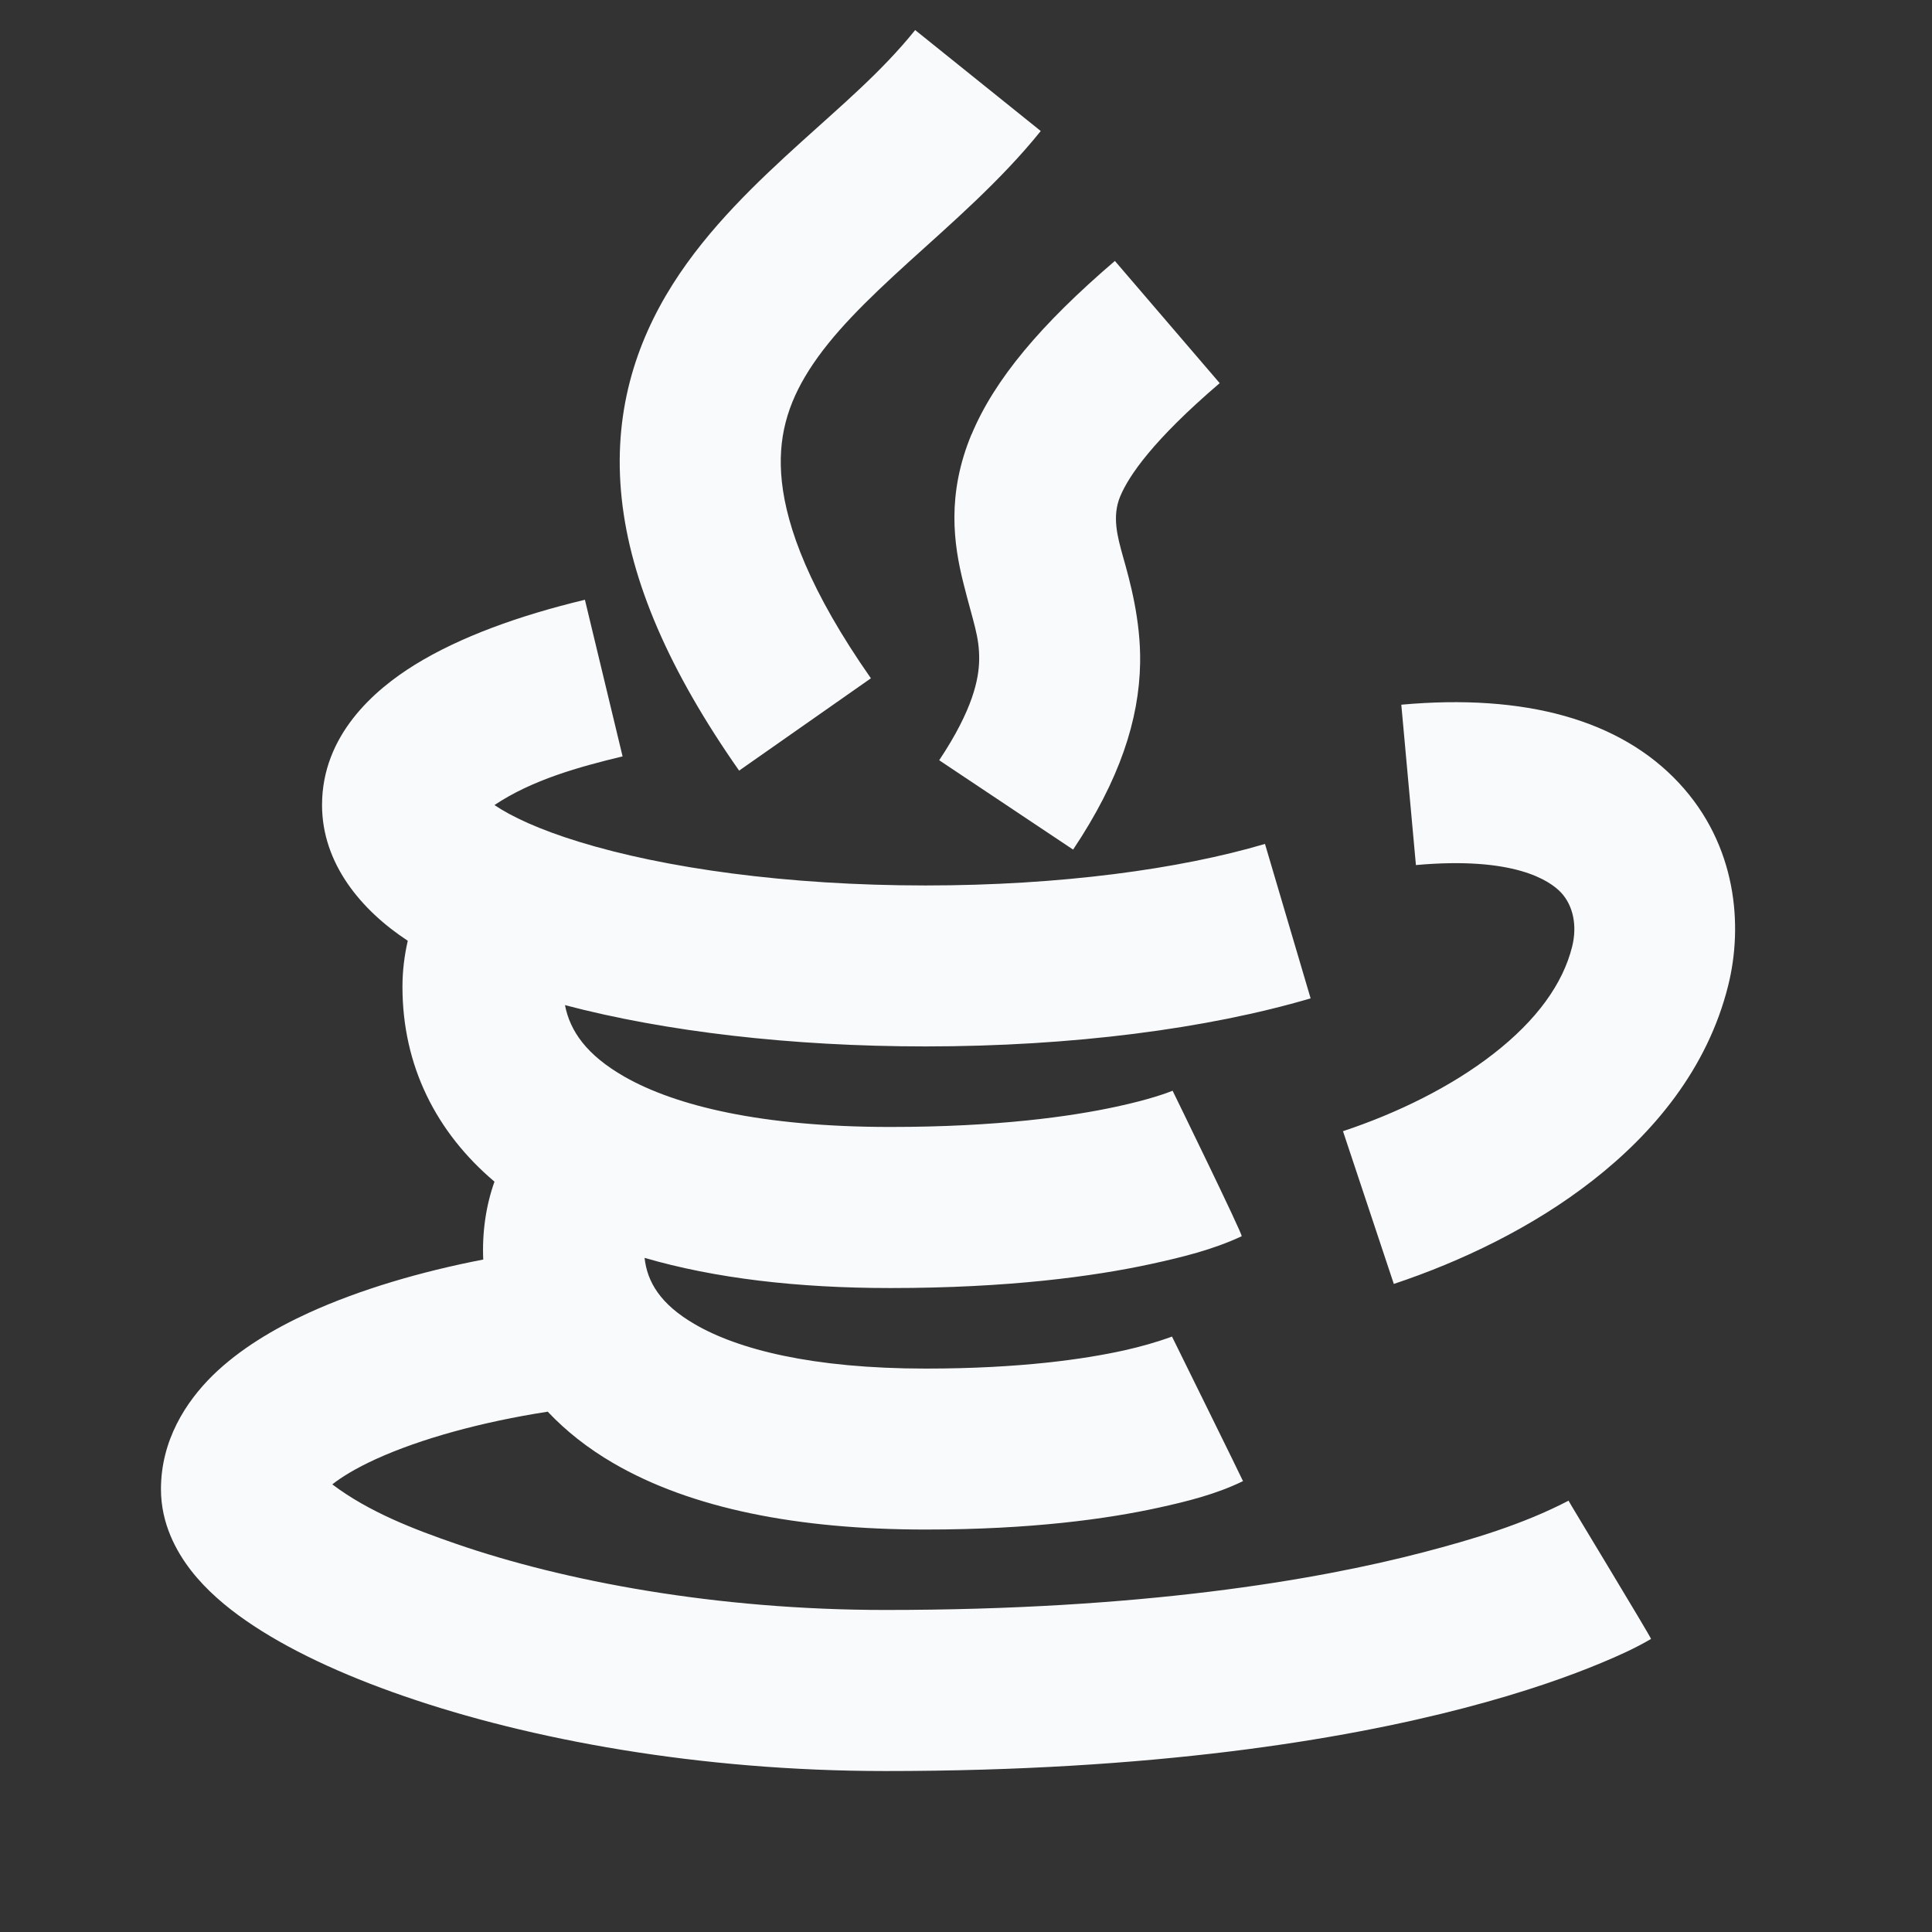  <svg
                        viewBox="0 0 16 16"
                        fill="#f8fafc"
                        xmlns="http://www.w3.org/2000/svg"
                        id="Java-Line--Streamline-Remix"
                        height="60"
                        width="60"
                    >
                        <rect x="0" y="0" width="16" height="16" fill="#333333" stroke="none"/>
                        <desc>
                            Java Line Streamline Icon: https://streamlinehq.com
                        </desc>
                        <path
                            d="M7.213 5.618c-0.506 -0.723 -0.697 -1.248 -0.738 -1.629 -0.039 -0.361 0.049 -0.646 0.224 -0.922 0.189 -0.298 0.472 -0.575 0.832 -0.902 0.337 -0.306 0.758 -0.669 1.088 -1.08L7.579 0.249c-0.277 0.345 -0.618 0.631 -0.945 0.928 -0.356 0.323 -0.766 0.708 -1.062 1.176 -0.31 0.49 -0.499 1.074 -0.423 1.779 0.074 0.684 0.392 1.422 0.972 2.25l1.092 -0.765Zm0.833 -2.02c0.19 -0.456 0.575 -0.913 1.187 -1.437l0.868 1.012c-0.555 0.475 -0.753 0.768 -0.824 0.938 -0.069 0.166 -0.023 0.333 0.023 0.498 0.056 0.197 0.148 0.526 0.142 0.881 -0.008 0.47 -0.169 0.968 -0.555 1.546l-1.109 -0.74c0.281 -0.422 0.328 -0.674 0.331 -0.829 0.003 -0.197 -0.048 -0.307 -0.131 -0.64 -0.08 -0.319 -0.14 -0.732 0.068 -1.231ZM4.095 6.667c0.313 -0.209 0.7 -0.316 1.061 -0.403L4.844 4.967c-0.542 0.13 -1.034 0.307 -1.408 0.538C3.096 5.715 2.667 6.091 2.667 6.667c0 0.484 0.324 0.871 0.71 1.124 -0.028 0.122 -0.044 0.249 -0.044 0.381 0 0.654 0.279 1.205 0.762 1.614 -0.071 0.199 -0.103 0.422 -0.093 0.645 -0.518 0.1 -1.024 0.249 -1.447 0.442 -0.288 0.132 -0.572 0.301 -0.794 0.518C1.539 11.61 1.333 11.928 1.333 12.333c0 0.285 0.126 0.514 0.249 0.673 0.126 0.162 0.288 0.3 0.456 0.416 0.337 0.234 0.79 0.446 1.306 0.624C4.383 14.406 5.791 14.667 7.333 14.667c2.218 0 3.775 -0.256 4.793 -0.522 0.509 -0.133 0.883 -0.268 1.136 -0.374 0.14 -0.058 0.28 -0.121 0.411 -0.198 0.007 -0.004 -0.686 -1.144 -0.683 -1.145 -0.377 0.196 -0.792 0.32 -1.201 0.427C10.892 13.089 9.448 13.333 7.333 13.333c-1.403 0 -2.662 -0.239 -3.554 -0.547 -0.354 -0.122 -0.725 -0.265 -1.027 -0.493 0.077 -0.061 0.194 -0.133 0.358 -0.208 0.372 -0.17 0.882 -0.31 1.426 -0.394 0.153 0.162 0.335 0.305 0.543 0.426C5.724 12.493 6.608 12.667 7.667 12.667c0.873 0 1.505 -0.088 1.932 -0.182 0.237 -0.052 0.476 -0.112 0.695 -0.219 0.002 -0.001 -0.588 -1.197 -0.588 -1.197 -0.129 0.047 -0.261 0.084 -0.395 0.114 -0.325 0.072 -0.86 0.151 -1.644 0.151 -0.942 0 -1.558 -0.16 -1.914 -0.368 -0.284 -0.165 -0.393 -0.349 -0.415 -0.549 0.579 0.169 1.264 0.25 2.037 0.25 0.976 0 1.679 -0.096 2.152 -0.198 0.257 -0.056 0.517 -0.119 0.756 -0.231 0.014 -0.006 -0.572 -1.205 -0.572 -1.205 -0.037 0.015 -0.186 0.072 -0.466 0.132 -0.374 0.081 -0.982 0.168 -1.871 0.168 -1.069 0 -1.781 -0.176 -2.202 -0.416 -0.314 -0.179 -0.452 -0.379 -0.493 -0.593 0.826 0.218 1.869 0.342 2.986 0.342 1.211 0 2.334 -0.146 3.189 -0.398l-0.378 -1.279c-0.703 0.208 -1.694 0.344 -2.811 0.344 -1.149 0 -2.163 -0.144 -2.868 -0.361 -0.333 -0.102 -0.564 -0.211 -0.704 -0.306Zm7.632 0.497c0.808 -0.073 1.106 0.126 1.202 0.229 0.099 0.107 0.134 0.272 0.091 0.446 -0.077 0.31 -0.295 0.61 -0.649 0.886 -0.352 0.275 -0.8 0.494 -1.249 0.643l0.421 1.265c0.552 -0.184 1.146 -0.465 1.647 -0.857 0.501 -0.391 0.95 -0.923 1.122 -1.614 0.123 -0.492 0.075 -1.161 -0.409 -1.679 -0.487 -0.522 -1.273 -0.74 -2.298 -0.647l0.121 1.328Z"
                            stroke-width="0.667"
                        ></path>
                    </svg>